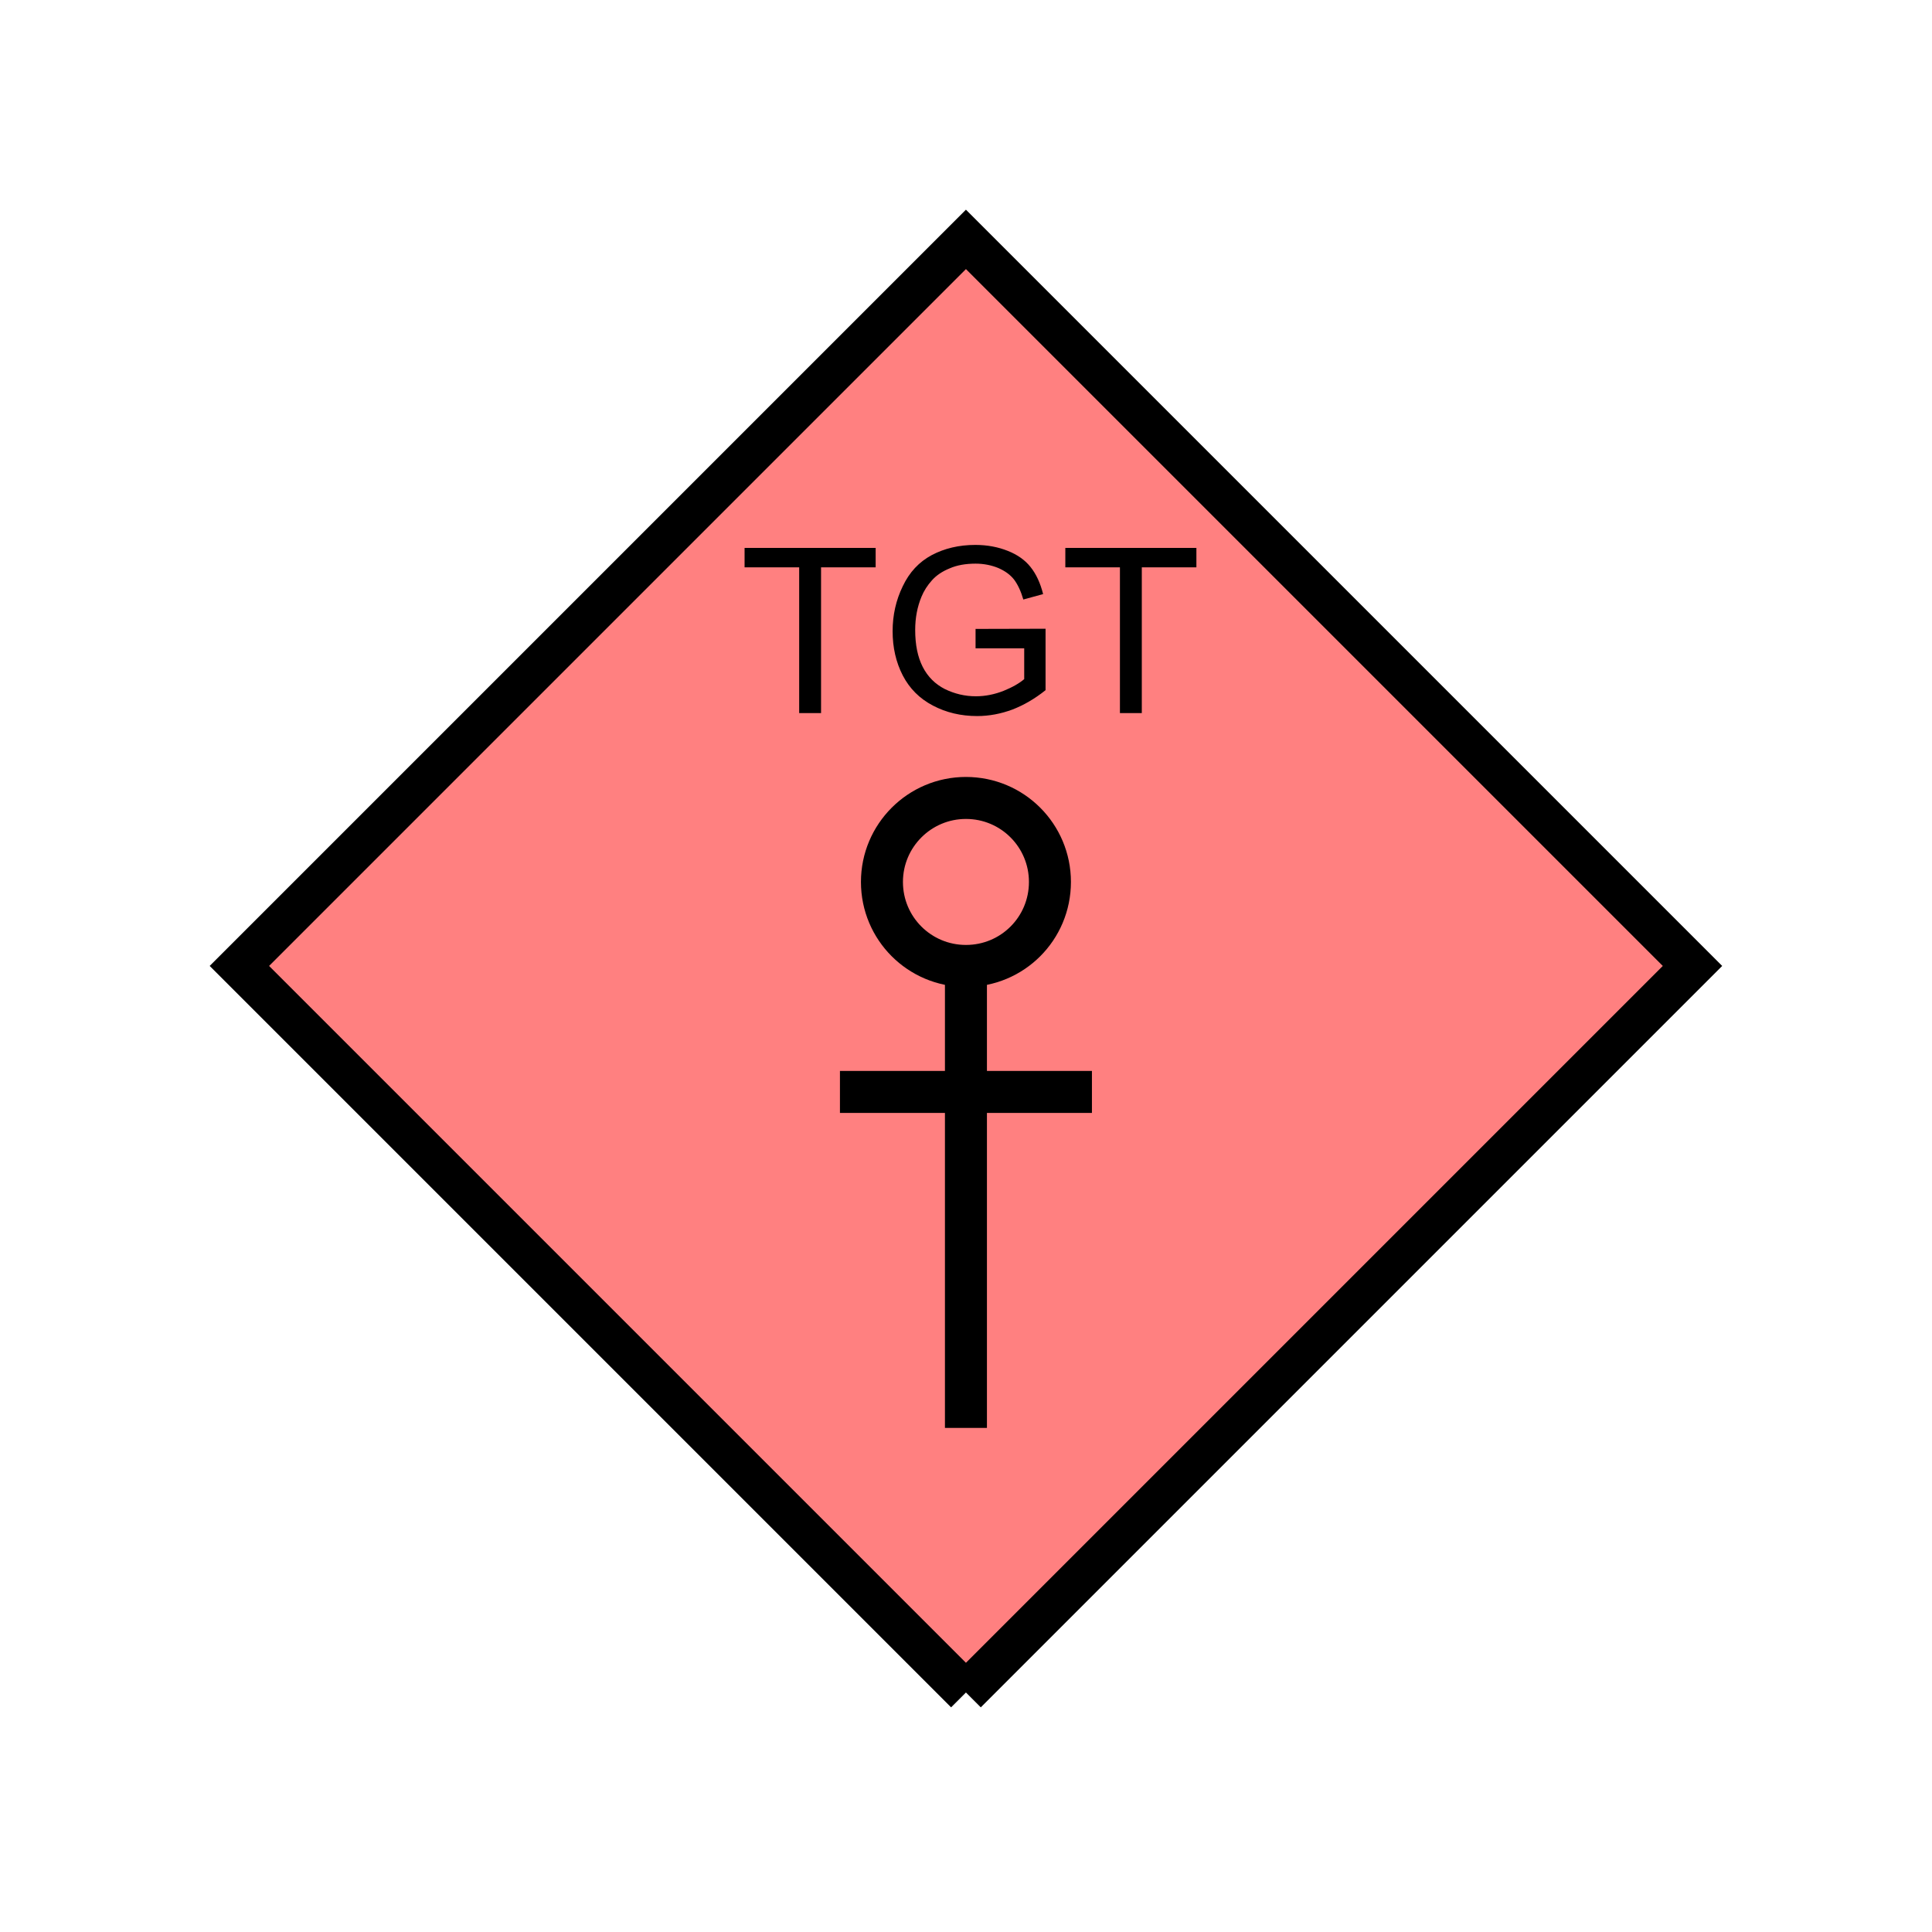 <?xml version="1.0" encoding="UTF-8" standalone="no"?>
<svg
   xmlns:dc="http://purl.org/dc/elements/1.1/"
   xmlns:cc="http://creativecommons.org/ns#"
   xmlns:rdf="http://www.w3.org/1999/02/22-rdf-syntax-ns#"
   xmlns:svg="http://www.w3.org/2000/svg"
   xmlns="http://www.w3.org/2000/svg"
   id="svg17"
   height="116.73mm"
   width="116.73mm"
   version="1.0">
  <defs
     id="defs3">
    <pattern
       y="0"
       x="0"
       height="6"
       width="6"
       patternUnits="userSpaceOnUse"
       id="EMFhbasepattern" />
  </defs>
  <path
     id="path5"
     d="  M 220.578,386.492   L 220.578,386.492   L 386.492,220.578   L 220.578,54.665   L 54.665,220.578   L 220.578,386.492   z "
     style="fill:#ff8080;fill-rule:evenodd;fill-opacity:1;stroke:none;" />
  <path
     id="path7"
     d="  M 220.578,386.492   L 220.578,386.492   L 386.492,220.578   L 220.578,54.665   L 54.665,220.578   L 220.578,386.492  "
     style="fill:none;stroke:#000000;stroke-width:9.59px;stroke-linecap:butt;stroke-linejoin:miter;stroke-miterlimit:10;stroke-dasharray:none;stroke-opacity:1;" />
  <path
     id="path9"
     d="  M 239.759,201.398   C 239.759,212.027 231.208,220.578 220.578,220.578   C 209.989,220.578 201.398,212.027 201.398,201.398   C 201.398,190.808 209.989,182.217 220.578,182.217   C 231.208,182.217 239.759,190.808 239.759,201.398  "
     style="fill:none;stroke:#000000;stroke-width:9.59px;stroke-linecap:butt;stroke-linejoin:miter;stroke-miterlimit:10;stroke-dasharray:none;stroke-opacity:1;" />
  <path
     id="path11"
     d="  M 220.578,220.578   L 220.578,326.072  "
     style="fill:none;stroke:#000000;stroke-width:9.59px;stroke-linecap:butt;stroke-linejoin:miter;stroke-miterlimit:10;stroke-dasharray:none;stroke-opacity:1;" />
  <path
     id="path13"
     d="  M 191.807,249.349   L 249.349,249.349  "
     style="fill:none;stroke:#000000;stroke-width:9.59px;stroke-linecap:butt;stroke-linejoin:miter;stroke-miterlimit:10;stroke-dasharray:none;stroke-opacity:1;" />
  <path
     id="path15"
     d="  M 182.497,162.836   L 182.497,129.55   L 170.029,129.55   L 170.029,125.114   L 199.959,125.114   L 199.959,129.55   L 187.492,129.55   L 187.492,162.836   z  M 222.776,148.051   L 222.776,143.616   L 238.76,143.576   L 238.76,157.602   C 236.322,159.56 233.765,161.038 231.168,162.037   C 228.57,162.996 225.893,163.516 223.136,163.516   C 219.419,163.516 216.063,162.716 213.026,161.118   C 209.989,159.52 207.711,157.242 206.153,154.245   C 204.594,151.208 203.835,147.851 203.835,144.135   C 203.835,140.499 204.594,137.062 206.153,133.865   C 207.671,130.669 209.869,128.311 212.786,126.753   C 215.663,125.234 218.98,124.435 222.736,124.435   C 225.453,124.435 227.931,124.914 230.129,125.794   C 232.366,126.673 234.085,127.911 235.323,129.47   C 236.602,131.068 237.561,133.106 238.201,135.664   L 233.685,136.902   C 233.126,134.984 232.406,133.466 231.567,132.347   C 230.728,131.268 229.529,130.389 227.971,129.71   C 226.412,129.07 224.654,128.711 222.776,128.711   C 220.498,128.711 218.5,129.07 216.862,129.79   C 215.184,130.469 213.825,131.388 212.826,132.507   C 211.787,133.666 210.988,134.904 210.429,136.263   C 209.469,138.581 208.99,141.098 208.99,143.855   C 208.99,147.212 209.549,150.009 210.708,152.287   C 211.867,154.565 213.585,156.243 215.783,157.362   C 218.021,158.441 220.339,159 222.856,159   C 225.014,159 227.132,158.561 229.17,157.761   C 231.248,156.922 232.806,156.003 233.885,155.084   L 233.885,148.051   z  M 255.743,162.836   L 255.743,129.55   L 243.275,129.55   L 243.275,125.114   L 273.205,125.114   L 273.205,129.55   L 260.738,129.55   L 260.738,162.836   z "
     style="fill:#000000;fill-rule:evenodd;fill-opacity:1;stroke:none;" />
</svg>
